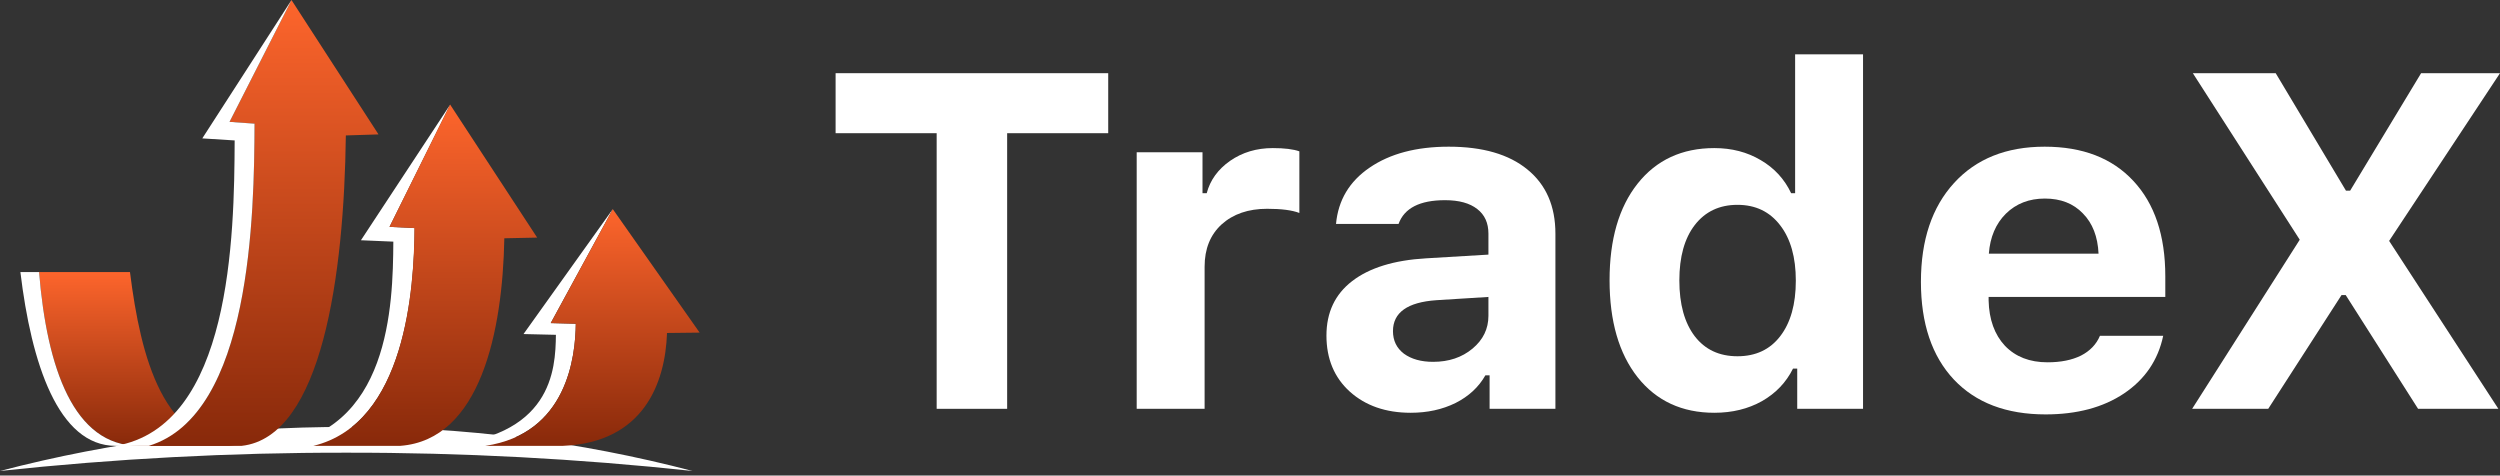 <svg width="368" height="70" viewBox="0 0 368 70" fill="none" xmlns="http://www.w3.org/2000/svg">
<rect x="0" y="0" width="368" height="70" fill="#333333" stroke="none"/>
<g clip-path="url(#clip0_192_197)">
<path d="M50.971 66.636C67.998 66.612 85.013 67.511 101.943 69.327C85.301 64.978 68.169 62.802 50.971 62.852C33.774 62.802 16.642 64.978 0 69.327C16.93 67.511 33.945 66.612 50.971 66.636Z" fill="white"/>
<path d="M19.133 40.051H5.754C6.912 54.249 10.872 65.628 20.406 65.628H35.571C24.078 65.628 20.73 52.771 19.133 40.051Z" fill="url(#paint0_linear_192_197)"/>
<path d="M5.754 40.051C6.912 54.249 10.872 65.628 20.406 65.628H17.018C8.561 65.628 4.605 53.45 3.003 40.051H5.754Z" fill="white"/>
<path d="M81.068 47.558L84.756 47.655C84.704 52.474 83.507 63.837 71.442 65.628H64.318C81.32 64.576 81.769 54.406 81.829 49.285L77.06 49.173L90.202 30.782L81.068 47.558Z" fill="white"/>
<path d="M57.342 33.396L61.03 33.573C60.978 42.409 59.729 62.334 46.15 65.628H40.388C57.39 63.688 57.839 44.987 57.899 35.569L53.13 35.364L66.272 15.391L57.342 33.396Z" fill="white"/>
<path d="M90.202 30.782L81.068 47.558L84.756 47.655C84.704 52.474 83.507 63.837 71.442 65.628H82.87C94.691 65.146 97.934 56.447 98.183 49.016L102.988 48.96L90.202 30.782Z" fill="url(#paint1_linear_192_197)"/>
<path d="M79.07 34.974L66.256 15.391L57.326 33.396L61.014 33.573C60.962 42.409 59.713 62.334 46.134 65.628H58.924C70.745 64.74 73.988 48.739 74.237 35.075L79.07 34.974Z" fill="url(#paint2_linear_192_197)"/>
<path d="M55.717 19.785L42.903 0L34.65 12.816L42.919 0.004L33.785 17.941L37.473 18.202C37.417 31.424 37.02 61.029 21.9 65.628H35.591C47.416 64.298 50.659 40.369 50.907 19.937L55.717 19.785Z" fill="url(#paint3_linear_192_197)"/>
<path d="M33.785 17.941L37.473 18.202C37.417 31.424 37.02 61.029 21.9 65.628H17.03C34.037 62.728 34.486 34.762 34.542 20.672L29.776 20.371L42.919 0L33.785 17.941Z" fill="white"/>
</g>
<path d="M322.683 60.178L338.522 35.288L322.786 10.773H334.983L345.324 28.064H345.943L356.387 10.773H368L351.68 35.459L367.76 60.178H355.941L345.29 43.436H344.672L333.883 60.178H322.683Z" fill="white"/>
<path d="M301.004 29.227C298.69 29.227 296.778 29.969 295.266 31.453C293.777 32.936 292.941 34.899 292.758 37.342H308.906C308.791 34.831 308.024 32.856 306.604 31.419C305.207 29.958 303.34 29.227 301.004 29.227ZM309.112 49.428H318.423C317.667 53.011 315.743 55.842 312.651 57.919C309.581 59.973 305.733 61 301.107 61C295.335 61 290.834 59.288 287.604 55.864C284.375 52.418 282.76 47.624 282.76 41.484C282.76 35.344 284.386 30.494 287.639 26.933C290.891 23.373 295.335 21.592 300.969 21.592C306.558 21.592 310.91 23.27 314.025 26.625C317.163 29.98 318.732 34.66 318.732 40.663V43.71H292.724V44.223C292.792 47.031 293.594 49.256 295.129 50.9C296.686 52.52 298.77 53.331 301.382 53.331C303.351 53.331 305 53 306.329 52.338C307.657 51.653 308.585 50.683 309.112 49.428Z" fill="white"/>
<path d="M252.354 60.76C247.59 60.76 243.822 59.014 241.051 55.522C238.302 52.03 236.928 47.271 236.928 41.245C236.928 35.242 238.302 30.506 241.051 27.036C243.822 23.544 247.59 21.798 252.354 21.798C254.919 21.798 257.198 22.391 259.191 23.578C261.184 24.742 262.673 26.363 263.657 28.44H264.242V8H274.239V60.178H264.551V54.255H263.932C262.925 56.287 261.401 57.884 259.363 59.048C257.324 60.19 254.988 60.76 252.354 60.76ZM262.043 33.165C260.508 31.156 258.412 30.152 255.755 30.152C253.098 30.152 251.003 31.145 249.468 33.13C247.956 35.093 247.2 37.81 247.2 41.279C247.2 44.771 247.956 47.51 249.468 49.496C250.98 51.459 253.076 52.441 255.755 52.441C258.435 52.441 260.531 51.459 262.043 49.496C263.577 47.51 264.345 44.783 264.345 41.313C264.345 37.867 263.577 35.151 262.043 33.165Z" fill="white"/>
<path d="M210.954 53.262C213.267 53.262 215.203 52.612 216.76 51.311C218.318 50.01 219.097 48.401 219.097 46.483V43.71L211.435 44.189C207.175 44.486 205.045 46.004 205.045 48.743C205.045 50.135 205.583 51.242 206.659 52.064C207.759 52.863 209.19 53.262 210.954 53.262ZM207.656 60.76C203.991 60.76 201.002 59.722 198.689 57.645C196.398 55.568 195.253 52.817 195.253 49.393C195.253 45.992 196.513 43.322 199.032 41.382C201.575 39.419 205.205 38.3 209.923 38.026L219.097 37.479V34.397C219.097 32.822 218.547 31.613 217.448 30.768C216.348 29.901 214.768 29.467 212.706 29.467C208.996 29.467 206.717 30.631 205.869 32.959H196.662C196.982 29.467 198.631 26.705 201.609 24.674C204.609 22.619 208.492 21.592 213.256 21.592C218.249 21.592 222.109 22.711 224.834 24.948C227.583 27.184 228.957 30.334 228.957 34.397V60.178H219.268V55.248H218.65C217.665 56.983 216.199 58.341 214.252 59.322C212.305 60.281 210.107 60.76 207.656 60.76Z" fill="white"/>
<path d="M167.321 60.178V22.414H177.009V28.44H177.628C178.132 26.523 179.277 24.936 181.063 23.681C182.873 22.425 184.969 21.798 187.351 21.798C189.069 21.798 190.374 21.958 191.267 22.277V31.35C190.214 30.939 188.633 30.734 186.526 30.734C183.755 30.734 181.521 31.499 179.826 33.028C178.154 34.557 177.318 36.634 177.318 39.259V60.178H167.321Z" fill="white"/>
<path d="M148.252 60.178H137.877V19.607H123V10.773H163.129V19.607H148.252V60.178Z" fill="white"/>
<defs>
<linearGradient id="paint0_linear_192_197" x1="20.663" y1="65.628" x2="20.663" y2="40.051" gradientUnits="userSpaceOnUse">
<stop stop-color="#88290A"/>
<stop offset="1" stop-color="#FD652C"/>
</linearGradient>
<linearGradient id="paint1_linear_192_197" x1="87.215" y1="65.628" x2="87.215" y2="30.782" gradientUnits="userSpaceOnUse">
<stop stop-color="#88290A"/>
<stop offset="1" stop-color="#FD652C"/>
</linearGradient>
<linearGradient id="paint2_linear_192_197" x1="62.602" y1="65.628" x2="62.602" y2="15.391" gradientUnits="userSpaceOnUse">
<stop stop-color="#88290A"/>
<stop offset="1" stop-color="#FD652C"/>
</linearGradient>
<linearGradient id="paint3_linear_192_197" x1="38.808" y1="65.628" x2="38.808" y2="0" gradientUnits="userSpaceOnUse">
<stop stop-color="#88290A"/>
<stop offset="1" stop-color="#FD652C"/>
</linearGradient>
<clipPath id="clip0_192_197">
<rect width="103" height="69.327" fill="white"/>
</clipPath>
</defs>
</svg>
